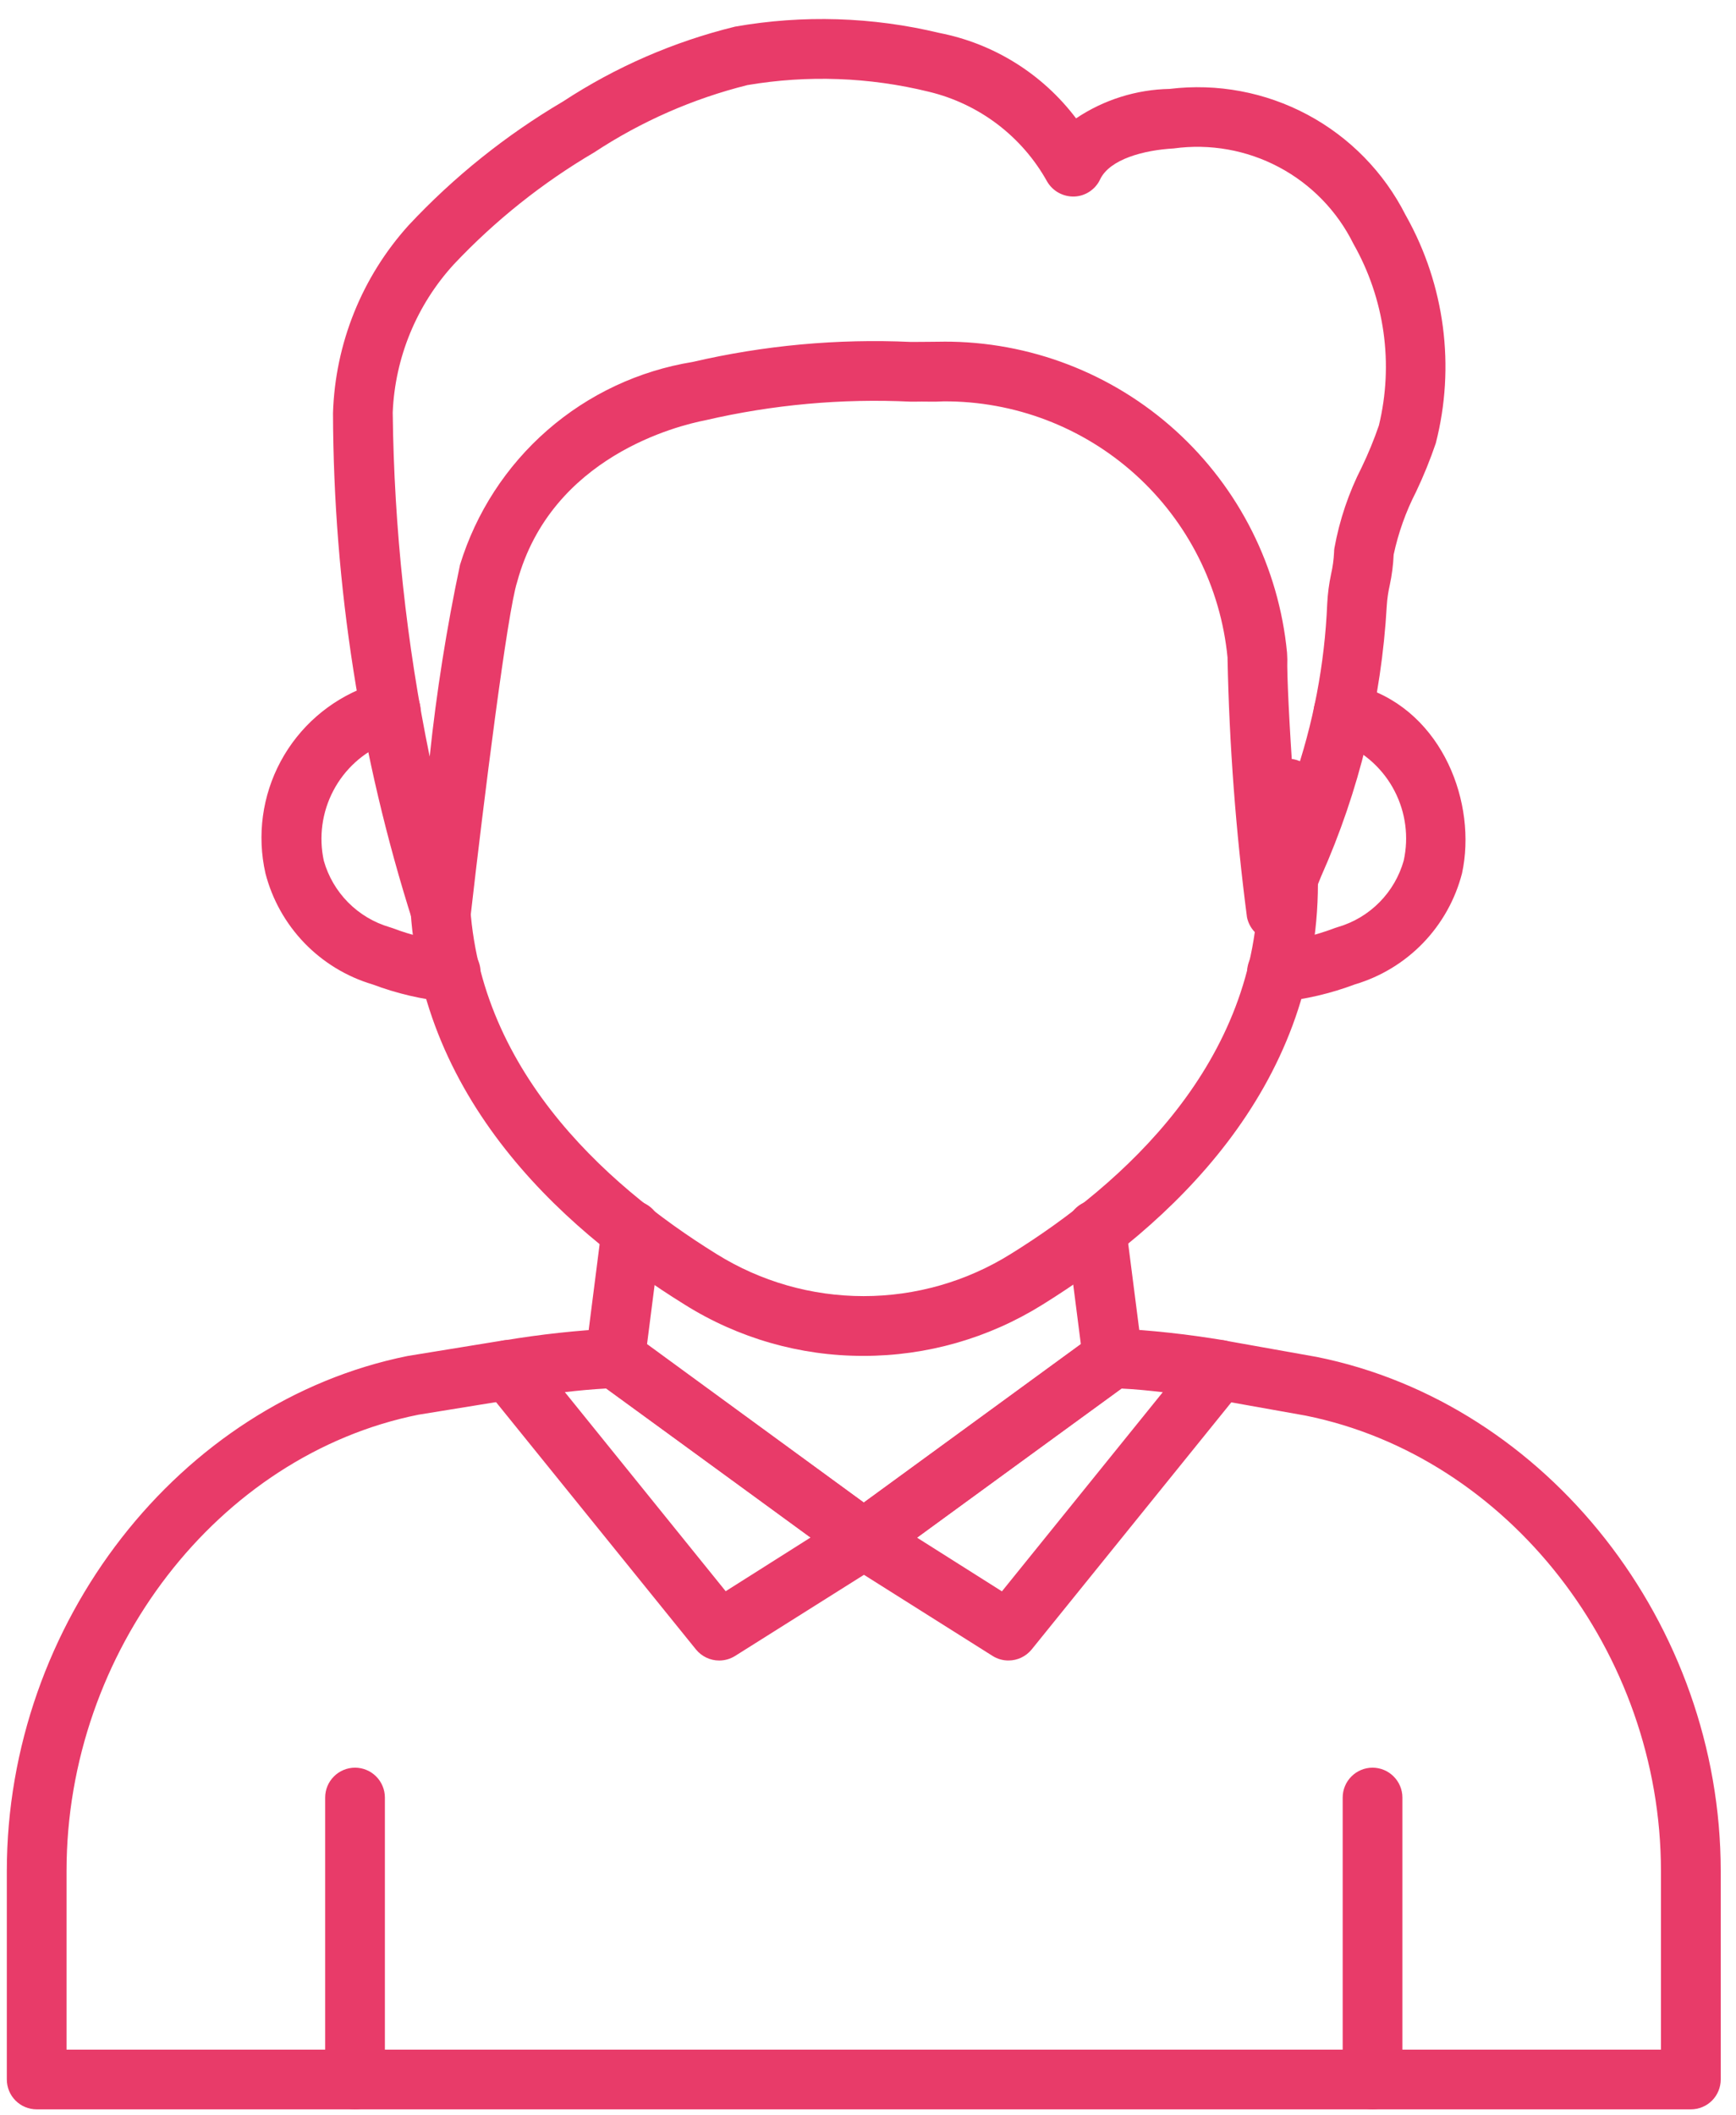<svg width="55" height="67" viewBox="0 0 55 67" fill="none" xmlns="http://www.w3.org/2000/svg">
<path d="M27.367 49.709C27.166 49.709 26.971 49.645 26.809 49.527L18.932 43.77C18.796 43.67 18.689 43.535 18.622 43.38C18.556 43.224 18.532 43.054 18.554 42.886L19.069 38.846C19.101 38.597 19.23 38.371 19.429 38.218C19.627 38.064 19.878 37.995 20.127 38.027C20.376 38.059 20.602 38.188 20.756 38.387C20.909 38.585 20.978 38.836 20.946 39.085L20.5 42.572L27.369 47.592L34.243 42.572L33.795 39.072C33.763 38.823 33.831 38.572 33.985 38.373C34.138 38.175 34.364 38.045 34.613 38.014C34.862 37.982 35.113 38.05 35.312 38.203C35.51 38.357 35.64 38.583 35.672 38.832L36.191 42.883C36.212 43.051 36.189 43.221 36.122 43.377C36.056 43.532 35.949 43.667 35.812 43.767L27.932 49.525C27.768 49.645 27.57 49.71 27.367 49.709V49.709Z" fill="#E83B69"/>
<path d="M14.246 31.737C14.225 31.737 14.204 31.737 14.184 31.737C13.37 31.656 12.569 31.468 11.803 31.18C10.982 30.936 10.239 30.484 9.644 29.868C9.05 29.252 8.624 28.492 8.41 27.663C8.138 26.461 8.309 25.202 8.892 24.116C9.475 23.031 10.431 22.193 11.584 21.757C11.772 21.69 11.964 21.636 12.159 21.595C12.281 21.565 12.408 21.56 12.532 21.581C12.656 21.601 12.775 21.645 12.881 21.712C12.988 21.778 13.08 21.865 13.153 21.968C13.226 22.07 13.277 22.186 13.304 22.309C13.332 22.432 13.334 22.559 13.312 22.682C13.29 22.806 13.243 22.924 13.174 23.029C13.106 23.135 13.017 23.226 12.913 23.296C12.809 23.367 12.693 23.416 12.569 23.441C12.448 23.467 12.328 23.5 12.211 23.541C11.5 23.833 10.915 24.366 10.559 25.047C10.202 25.728 10.096 26.512 10.259 27.263C10.4 27.761 10.665 28.215 11.029 28.583C11.393 28.95 11.844 29.22 12.341 29.366C12.374 29.375 12.409 29.387 12.442 29.399C13.043 29.627 13.671 29.779 14.31 29.851C14.561 29.859 14.798 29.966 14.97 30.149C15.142 30.332 15.234 30.576 15.226 30.827C15.218 31.078 15.111 31.315 14.928 31.487C14.745 31.659 14.501 31.751 14.25 31.743L14.246 31.737Z" fill="#E83B69"/>
<path d="M40.486 31.737C40.236 31.745 39.992 31.653 39.809 31.481C39.626 31.309 39.519 31.072 39.511 30.821C39.503 30.57 39.595 30.327 39.767 30.144C39.938 29.961 40.176 29.853 40.427 29.846C41.066 29.773 41.694 29.622 42.295 29.393C42.327 29.381 42.363 29.37 42.397 29.36C42.893 29.214 43.343 28.944 43.706 28.576C44.069 28.208 44.333 27.755 44.473 27.257C44.636 26.515 44.535 25.738 44.187 25.062C43.84 24.386 43.267 23.853 42.568 23.554C42.507 23.533 42.434 23.508 42.32 23.477C42.2 23.445 42.087 23.39 41.988 23.314C41.89 23.239 41.807 23.145 41.745 23.037C41.682 22.93 41.642 22.811 41.625 22.688C41.609 22.565 41.617 22.44 41.649 22.32C41.681 22.199 41.736 22.087 41.812 21.988C41.887 21.89 41.981 21.807 42.089 21.744C42.197 21.682 42.315 21.642 42.438 21.625C42.562 21.609 42.687 21.617 42.807 21.649C43.049 21.714 43.19 21.768 43.19 21.768C45.718 22.569 46.798 25.457 46.32 27.661C46.106 28.491 45.681 29.25 45.087 29.867C44.492 30.483 43.748 30.935 42.927 31.179C42.161 31.467 41.361 31.655 40.547 31.736C40.529 31.737 40.508 31.737 40.486 31.737V31.737Z" fill="#E83B69"/>
<path d="M53.571 66.811H1.162C0.911 66.811 0.671 66.712 0.493 66.534C0.316 66.357 0.216 66.116 0.216 65.865V59.263C0.216 51.421 5.674 44.411 12.915 42.949L15.957 42.454C16.205 42.414 16.458 42.474 16.662 42.621C16.865 42.767 17.002 42.989 17.042 43.237C17.082 43.485 17.023 43.738 16.876 43.942C16.729 44.145 16.507 44.282 16.26 44.322L13.252 44.81C6.915 46.087 2.108 52.303 2.108 59.263V64.919H52.622V59.263C52.622 52.332 47.782 46.131 41.365 44.838L38.456 44.319C38.334 44.298 38.217 44.252 38.112 44.185C38.008 44.118 37.917 44.031 37.846 43.929C37.775 43.827 37.725 43.712 37.698 43.591C37.672 43.47 37.669 43.344 37.691 43.222C37.713 43.1 37.758 42.983 37.825 42.878C37.892 42.774 37.979 42.683 38.081 42.612C38.183 42.541 38.298 42.491 38.419 42.464C38.541 42.438 38.666 42.435 38.788 42.457L41.721 42.98C49.024 44.45 54.516 51.449 54.516 59.263V65.865C54.516 66.116 54.417 66.356 54.24 66.534C54.062 66.711 53.822 66.811 53.571 66.811V66.811Z" fill="#E83B69"/>
<path d="M27.355 42.946C25.354 42.95 23.393 42.388 21.697 41.325C17.724 38.866 12.979 34.543 12.979 27.974V24.978C12.979 24.727 13.079 24.487 13.256 24.309C13.434 24.132 13.674 24.032 13.925 24.032C14.176 24.032 14.416 24.132 14.594 24.309C14.771 24.487 14.871 24.727 14.871 24.978V27.972C14.871 33.671 19.128 37.505 22.7 39.719C24.098 40.591 25.712 41.053 27.36 41.053C29.008 41.053 30.623 40.591 32.021 39.719C35.599 37.5 39.863 33.665 39.863 27.97V24.978C39.863 24.727 39.962 24.487 40.14 24.309C40.317 24.132 40.558 24.032 40.809 24.032C41.06 24.032 41.3 24.132 41.478 24.309C41.655 24.487 41.755 24.727 41.755 24.978V27.972C41.755 34.534 37.006 38.856 33.022 41.327C31.322 42.387 29.359 42.948 27.355 42.946V42.946Z" fill="#E83B69"/>
<path d="M31.949 52.594C31.771 52.595 31.596 52.544 31.446 52.449L26.864 49.56C26.734 49.478 26.625 49.364 26.548 49.231C26.471 49.097 26.429 48.946 26.423 48.792C26.418 48.637 26.451 48.484 26.518 48.345C26.586 48.206 26.687 48.086 26.811 47.995L34.691 42.253C34.862 42.127 35.071 42.063 35.283 42.073C36.452 42.131 37.617 42.258 38.771 42.451C38.935 42.476 39.09 42.544 39.22 42.649C39.35 42.753 39.45 42.889 39.51 43.045C39.57 43.2 39.588 43.368 39.562 43.532C39.536 43.697 39.468 43.851 39.363 43.981L32.685 52.245C32.596 52.354 32.484 52.442 32.356 52.503C32.229 52.563 32.09 52.595 31.949 52.594V52.594ZM29.05 48.701L31.743 50.404L36.839 44.096C36.41 44.046 35.977 44.002 35.535 43.981L29.05 48.701Z" fill="#E83B69"/>
<path d="M22.784 52.595C22.643 52.595 22.504 52.563 22.376 52.502C22.249 52.441 22.137 52.353 22.048 52.243L15.372 43.986C15.267 43.857 15.199 43.702 15.173 43.538C15.147 43.374 15.165 43.206 15.225 43.05C15.286 42.895 15.385 42.759 15.515 42.654C15.645 42.55 15.8 42.482 15.964 42.457C17.118 42.264 18.282 42.137 19.451 42.078C19.663 42.069 19.872 42.133 20.043 42.259L27.924 48.001C28.048 48.092 28.149 48.212 28.217 48.351C28.284 48.49 28.317 48.643 28.312 48.797C28.306 48.952 28.264 49.102 28.187 49.236C28.11 49.37 28.001 49.483 27.871 49.566L23.288 52.451C23.137 52.545 22.963 52.595 22.784 52.595V52.595ZM17.894 44.092L22.991 50.4L25.683 48.697L19.202 43.979C18.756 44.004 18.323 44.044 17.894 44.094V44.092Z" fill="#E83B69"/>
<path d="M11.248 66.811C10.997 66.811 10.756 66.712 10.579 66.534C10.401 66.357 10.302 66.116 10.302 65.865V56.935C10.302 56.685 10.401 56.444 10.579 56.267C10.756 56.089 10.997 55.989 11.248 55.989C11.499 55.989 11.739 56.089 11.917 56.267C12.094 56.444 12.194 56.685 12.194 56.935V65.865C12.194 66.116 12.094 66.357 11.917 66.534C11.739 66.712 11.499 66.811 11.248 66.811Z" fill="#E83B69"/>
<path d="M43.484 66.811C43.234 66.811 42.993 66.712 42.816 66.534C42.638 66.357 42.539 66.116 42.539 65.865V56.935C42.539 56.685 42.638 56.444 42.816 56.267C42.993 56.089 43.234 55.989 43.484 55.989C43.735 55.989 43.976 56.089 44.153 56.267C44.331 56.444 44.431 56.685 44.431 56.935V65.865C44.431 66.116 44.331 66.357 44.153 66.534C43.976 66.712 43.735 66.811 43.484 66.811Z" fill="#E83B69"/>
<path d="M13.971 29.834C13.774 29.834 13.581 29.771 13.42 29.656C13.26 29.54 13.139 29.377 13.076 29.19C11.418 23.981 10.566 18.55 10.55 13.083C10.619 10.879 11.468 8.771 12.947 7.134C14.38 5.601 16.027 4.281 17.835 3.216C19.506 2.12 21.351 1.317 23.292 0.843C25.44 0.465 27.642 0.534 29.763 1.044C31.49 1.381 33.031 2.345 34.092 3.749C34.971 3.159 36.001 2.836 37.059 2.816C38.564 2.633 40.089 2.919 41.426 3.634C42.763 4.349 43.848 5.459 44.532 6.812C44.539 6.824 44.546 6.836 44.553 6.849C45.776 9.036 46.112 11.61 45.489 14.038C45.31 14.564 45.101 15.079 44.862 15.581C44.539 16.209 44.302 16.877 44.154 17.567C44.14 17.891 44.099 18.212 44.031 18.529C43.982 18.744 43.95 18.962 43.936 19.181C43.768 22.143 43.063 25.05 41.855 27.76C41.628 28.32 41.432 28.8 41.35 29.11C41.297 29.318 41.174 29.502 41.002 29.629C40.829 29.757 40.618 29.821 40.404 29.811C40.191 29.804 39.987 29.725 39.824 29.588C39.661 29.451 39.55 29.262 39.507 29.054C39.153 26.339 38.947 23.607 38.891 20.869V20.828C38.674 18.597 37.631 16.528 35.967 15.027C34.302 13.526 32.137 12.701 29.896 12.713C29.596 12.733 29.281 12.713 28.975 12.722H28.851C26.665 12.618 24.475 12.817 22.344 13.312C21.502 13.476 17.464 14.447 16.384 18.434C16.076 19.372 15.32 25.402 14.912 28.994C14.887 29.208 14.791 29.407 14.638 29.559C14.486 29.711 14.286 29.806 14.072 29.828C14.038 29.832 14.005 29.834 13.971 29.834V29.834ZM29.897 10.821C32.612 10.812 35.233 11.817 37.245 13.639C39.257 15.462 40.517 17.97 40.776 20.673C40.776 20.71 40.786 20.844 40.785 20.882C40.768 21.323 40.851 23.023 40.974 24.752C41.607 22.937 41.969 21.04 42.049 19.12C42.065 18.805 42.106 18.491 42.172 18.181C42.223 17.955 42.255 17.726 42.266 17.494C42.266 17.451 42.269 17.408 42.276 17.366C42.437 16.473 42.729 15.608 43.142 14.8C43.349 14.37 43.531 13.927 43.686 13.476C44.159 11.525 43.87 9.468 42.879 7.723C42.366 6.685 41.54 5.835 40.518 5.293C39.496 4.751 38.329 4.544 37.183 4.702C36.247 4.754 35.158 5.039 34.853 5.684C34.779 5.841 34.664 5.974 34.519 6.069C34.375 6.165 34.207 6.219 34.034 6.225C33.862 6.23 33.691 6.189 33.54 6.106C33.389 6.023 33.264 5.901 33.176 5.752C32.782 5.042 32.244 4.423 31.597 3.932C30.95 3.442 30.208 3.092 29.419 2.904C27.54 2.443 25.587 2.372 23.68 2.695C21.954 3.126 20.315 3.846 18.83 4.824C17.185 5.79 15.686 6.985 14.378 8.373C13.2 9.66 12.514 11.322 12.442 13.065C12.484 16.727 12.876 20.376 13.613 23.964C13.828 21.924 14.149 19.897 14.574 17.891C15.081 16.238 16.04 14.761 17.343 13.625C18.645 12.49 20.24 11.741 21.946 11.464C24.208 10.938 26.531 10.725 28.851 10.83H28.965C29.264 10.825 29.608 10.829 29.897 10.822V10.821Z" fill="#E83B69"/>
</svg>
